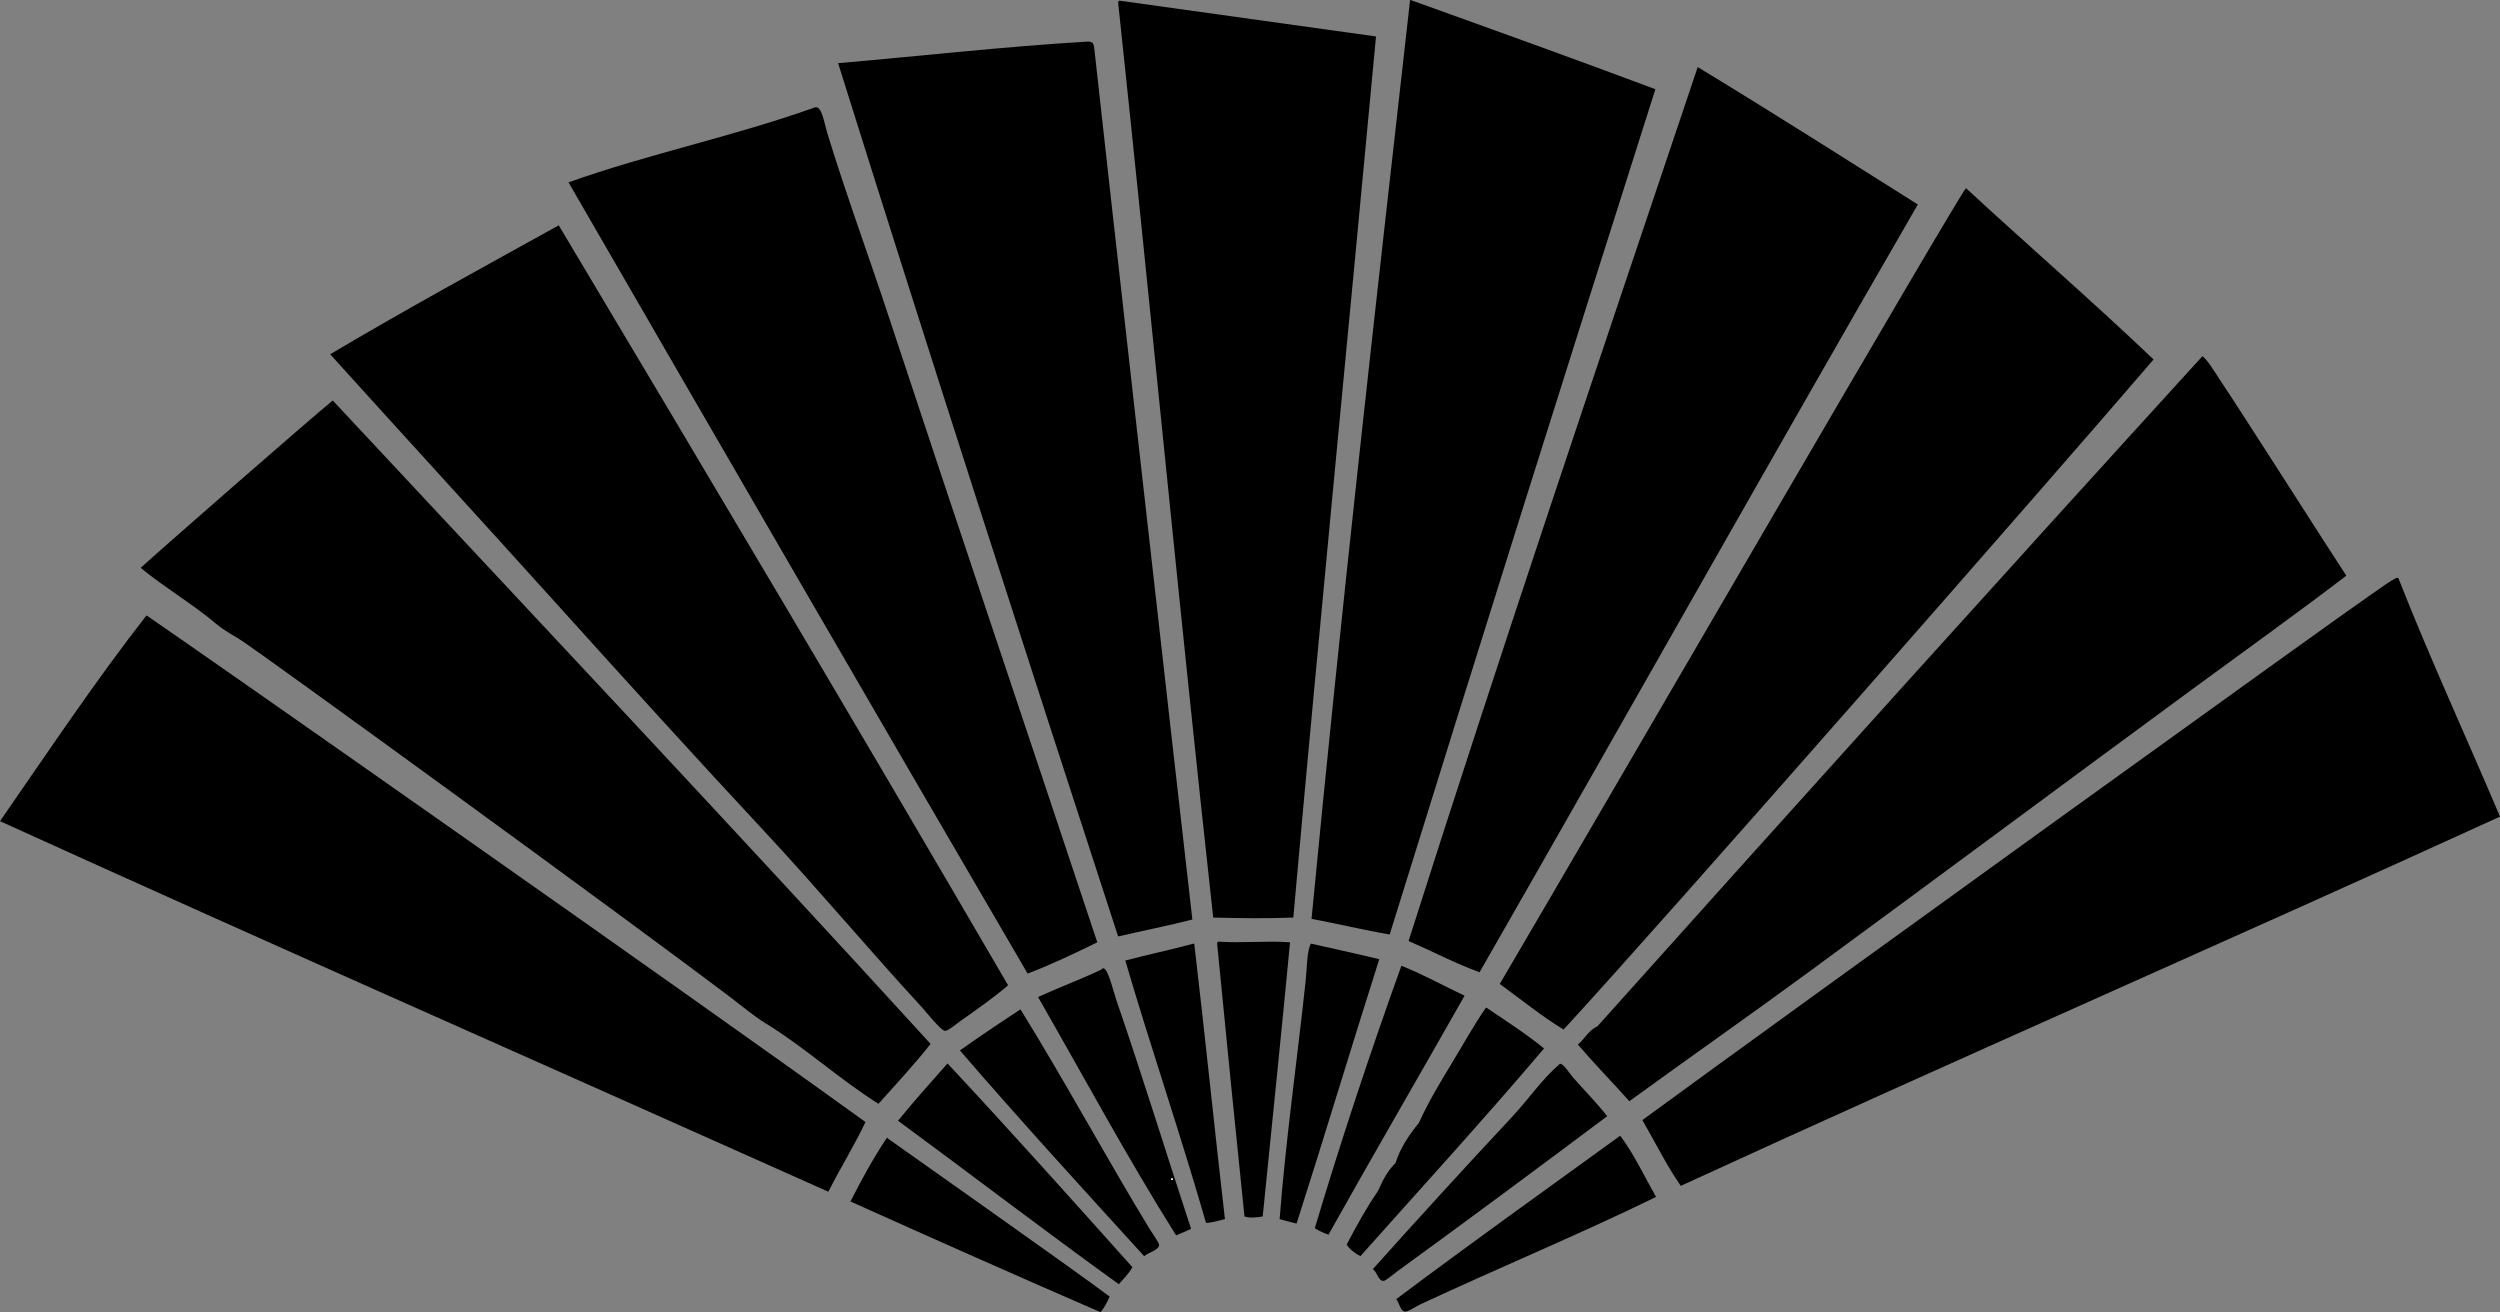 <?xml version="1.0" encoding="iso-8859-1"?>
<!-- Generator: Adobe Illustrator 19.2.0, SVG Export Plug-In . SVG Version: 6.00 Build 0)  -->
<svg version="1.1" xmlns="http://www.w3.org/2000/svg" xmlns:xlink="http://www.w3.org/1999/xlink" x="0px" y="0px"
	 viewBox="0 0 460.011 241.449" style="enable-background:new 0 0 460.011 241.449;" xml:space="preserve">
<rect x="0" y="0" width="460.011" height="241.449" fill="#808080" stroke="none"/>
<g id="Mandarin_x5F_Oriental">
	<path style="fill-rule:evenodd;clip-rule:evenodd;" d="M259.542,0c15.076,5.414,30.15,10.831,45.055,16.416
		c-16.435,51.702-32.763,103.527-48.889,155.534c-4.917-0.835-9.529-1.975-14.379-2.876c5.43-56.751,11.765-112.61,18.094-168.715
		C259.413,0.189,259.403,0.02,259.542,0z"/>
	<path style="fill-rule:evenodd;clip-rule:evenodd;" d="M205.98,0.12c15.733,2.201,31.463,4.404,47.212,6.59
		c-4.963,53.188-10.366,107.791-15.218,162.125c-4.892,0.198-10.052,0.119-14.738,0c-6.193-56.131-11.515-112.36-17.495-168.356
		C205.736,0.274,205.83,0.169,205.98,0.12z"/>
	<path style="fill-rule:evenodd;clip-rule:evenodd;" d="M219.401,169.194c-4.445,1.145-9.121,2.062-13.66,3.115
		c-17.389-53.364-34.724-107.094-51.525-160.686c15.177-1.31,30.85-3.08,45.654-3.954c1.379-0.082,1.378,0.233,1.558,1.917
		C202.761,22.106,216.379,142.941,219.401,169.194z"/>
	<path style="fill-rule:evenodd;clip-rule:evenodd;" d="M312.386,12.342c13.65,8.277,27.042,16.813,40.501,25.283
		c-27.103,46.87-53.69,94.253-80.643,141.274c-4.595-1.676-8.684-3.857-13.061-5.751C276.246,119.43,294.576,65.312,312.386,12.342z
		"/>
	<path style="fill-rule:evenodd;clip-rule:evenodd;" d="M201.907,173.388c-4.094,2.018-8.678,4.185-12.821,5.752
		c-28.268-48.419-56.388-96.994-84.477-145.588c14.796-5.27,30.483-8.476,45.294-13.78c1.3-0.466,1.733,2.77,2.276,4.553
		c3.429,11.249,7.591,22.535,11.264,33.671C176.119,96.435,189.441,135.844,201.907,173.388z"/>
	<path style="fill-rule:evenodd;clip-rule:evenodd;" d="M396.264,66.144c-17.821,20.807-90.022,103.198-108.562,123.3
		c-4.167-2.543-7.84-5.581-11.743-8.388c21.066-35.849,84.808-145.809,85.796-146.427C373.199,45.193,384.995,55.405,396.264,66.144
		z"/>
	<path style="fill-rule:evenodd;clip-rule:evenodd;" d="M102.81,41.46c27.724,46.453,55.383,92.955,82.68,139.837
		c-2.644,2.283-5.462,4.242-8.627,6.47c-0.639,0.45-2.453,1.98-2.996,1.918c-0.795-0.092-3.65-3.716-4.313-4.434
		c-9.698-10.494-18.916-21.557-28.639-31.994c-13.285-14.26-26.058-28.36-39.063-42.778c-13.504-14.971-27.567-30.313-41.1-45.294
		C74.512,57.017,88.701,49.278,102.81,41.46z"/>
	<path style="fill-rule:evenodd;clip-rule:evenodd;" d="M431.732,105.926c-9.284,7.092-18.83,13.909-28.278,20.85
		c-23.521,17.278-46.982,34.729-70.697,52.123c-10.993,8.064-21.908,15.705-32.952,23.726c-3.125-3.505-6.415-6.845-9.466-10.425
		c1.263-1.053,1.989-2.644,3.595-3.355c36.958-41.253,74.024-82.38,111.317-123.301c0.954,0.617,2.604,3.445,3.595,4.913
		C412.243,75.489,429.536,102.648,431.732,105.926z"/>
	<path style="fill-rule:evenodd;clip-rule:evenodd;" d="M171.231,192.081c-3.018,3.852-6.357,7.382-9.586,11.023
		c-7.238-4.546-13.542-10.393-20.85-14.858c-2.029-1.24-3.996-2.923-5.991-4.434c-21.655-16.39-86.035-63.086-90.109-65.784
		c-1.668-1.105-3.373-1.93-4.913-3.235c-4.308-3.649-9.434-6.628-13.9-10.305c2.949-2.724,31.234-27.474,35.349-30.795
		C97.966,113.084,134.915,152.27,171.231,192.081z"/>
	<path style="fill-rule:evenodd;clip-rule:evenodd;" d="M441.079,106.286c0.097,0.022,0.119,0.12,0.24,0.12
		c5.963,15.144,12.427,29.045,18.692,43.856c-50.023,22.871-100.805,44.982-150.741,67.941c-2.623-3.769-4.718-8.064-7.069-12.103
		c28.425-20.823,129.648-93.733,134.085-96.7C437.931,108.301,439.661,106.91,441.079,106.286z"/>
	<path style="fill-rule:evenodd;clip-rule:evenodd;" d="M26.961,113.235c11.158,7.625,99.531,69.545,132.288,93.225
		c-2.106,4.444-4.634,8.467-6.83,12.821C101.63,196.538,50.552,174.077,0,151.1C8.815,138.387,17.685,125.089,26.961,113.235z"/>
	<path style="fill-rule:evenodd;clip-rule:evenodd;" d="M224.194,173.269c4.49,0.299,8.767-0.202,13.181,0.119
		c-1.598,16.827-3.345,33.68-5.032,50.447c-1.222,0.213-2.375,0.326-3.355,0c-1.667-16.244-3.352-32.879-5.032-50.207
		C223.949,173.423,224.043,173.317,224.194,173.269z"/>
	<path style="fill-rule:evenodd;clip-rule:evenodd;" d="M219.641,173.628c0.102-0.022,0.113,0.046,0.12,0.119
		c1.901,16.134,3.718,33.999,5.631,50.566c-1.119,0.279-2.164,0.632-3.475,0.72c-4.698-16.352-10.083-32.017-14.858-48.29
		C211.188,175.64,215.529,174.748,219.641,173.628z"/>
	<path style="fill-rule:evenodd;clip-rule:evenodd;" d="M241.209,173.628c4.202,0.95,8.442,1.862,12.582,2.875
		c-5.142,16.148-10.053,32.526-15.219,48.65c-1.018-0.3-2.114-0.521-3.115-0.839c1.117-14.547,3.24-29.342,4.793-43.855
		C240.492,178.202,240.461,174.978,241.209,173.628z"/>
	<path style="fill-rule:evenodd;clip-rule:evenodd;" d="M269.488,183.214c-8.319,14.687-16.793,29.22-25.043,43.976
		c-0.93-0.309-1.749-0.728-2.517-1.198c4.932-16.478,10.274-32.543,15.936-48.29C261.948,179.33,265.598,181.392,269.488,183.214z"
		/>
	<path style="fill-rule:evenodd;clip-rule:evenodd;" d="M219.162,226.111c-0.883,0.436-1.828,0.809-2.756,1.198
		c-8.918-14.168-16.984-29.189-25.403-43.856c3.913-1.791,7.809-3.218,11.623-5.032c0.092-0.044,0.251-0.331,0.48-0.24
		c0.872,0.348,1.829,4.453,2.276,5.752C210.091,197.593,214.848,213.018,219.162,226.111z M215.447,217.124c0.12,0,0.24,0,0.359,0
		c-0.011-0.188,0.016-0.415-0.239-0.359C215.572,216.93,215.51,217.028,215.447,217.124z"/>
	<path style="fill-rule:evenodd;clip-rule:evenodd;" d="M284.107,192.92c-11.012,12.994-22.49,25.519-33.791,38.224
		c-0.982-0.496-2.169-1.425-2.517-2.156c1.797-3.396,3.626-6.76,5.752-9.826c0.849-1.947,1.799-3.793,3.235-5.152
		c0.78-2.661,2.587-5.317,4.314-7.429c1.675-3.711,3.771-7.207,5.872-10.665c2.149-3.536,4.145-7.182,6.471-10.545
		C277.055,187.829,280.771,190.185,284.107,192.92z"/>
	<path style="fill-rule:evenodd;clip-rule:evenodd;" d="M210.534,231.144c-11.403-12.522-22.832-25.018-33.911-37.864
		c3.652-2.579,7.376-5.087,11.144-7.55c7.895,12.709,15.672,27.069,23.605,40.143c0.576,0.948,1.964,2.855,1.917,3.234
		C213.17,230.075,211.279,230.464,210.534,231.144z"/>
	<path style="fill-rule:evenodd;clip-rule:evenodd;" d="M208.377,233.181c-0.697,1.181-1.625,2.13-2.516,3.116
		c-13.699-9.868-27.04-20.093-40.621-30.077c2.932-3.618,6.037-7.063,9.107-10.544C185.856,208.012,197.116,220.597,208.377,233.181
		z"/>
	<path style="fill-rule:evenodd;clip-rule:evenodd;" d="M295.73,205.382c-12.274,9.189-25.693,19.166-38.584,28.518
		c-0.751,0.546-2.172,1.835-2.636,1.798c-0.954-0.075-1.093-1.68-1.917-2.157c8.061-9.002,17.128-18.936,25.643-28.039
		c2.981-3.188,5.566-7.025,8.747-9.706c0.499-0.42,2.01,1.959,2.396,2.396C291.494,200.584,293.871,203.007,295.73,205.382z"/>
	<path style="fill-rule:evenodd;clip-rule:evenodd;" d="M304.717,220.24c-13.607,6.668-28.998,13.062-43.377,19.771
		c-0.919,0.429-2.31,1.439-2.876,1.318c-0.842-0.18-0.948-1.592-1.558-2.276c13.573-10.192,27.44-20.092,41.22-30.076
		C300.678,212.376,302.561,216.444,304.717,220.24z"/>
	<path style="fill-rule:evenodd;clip-rule:evenodd;" d="M204.183,238.573c-0.47,1.047-0.977,2.059-1.677,2.876
		c-15.432-6.696-30.754-13.502-46.013-20.371c2.064-4.086,4.243-8.06,6.71-11.742c0.102-0.023,0.113,0.047,0.12,0.119
		C166.484,211.728,196.142,232.587,204.183,238.573z"/>
	<path style="fill-rule:evenodd;clip-rule:evenodd;fill:#FFFFFF;" d="M215.567,216.765c0.255-0.056,0.228,0.171,0.239,0.359
		c-0.12,0-0.239,0-0.359,0C215.51,217.028,215.572,216.93,215.567,216.765z"/>
</g>
<g id="Layer_1">
</g>
</svg>
